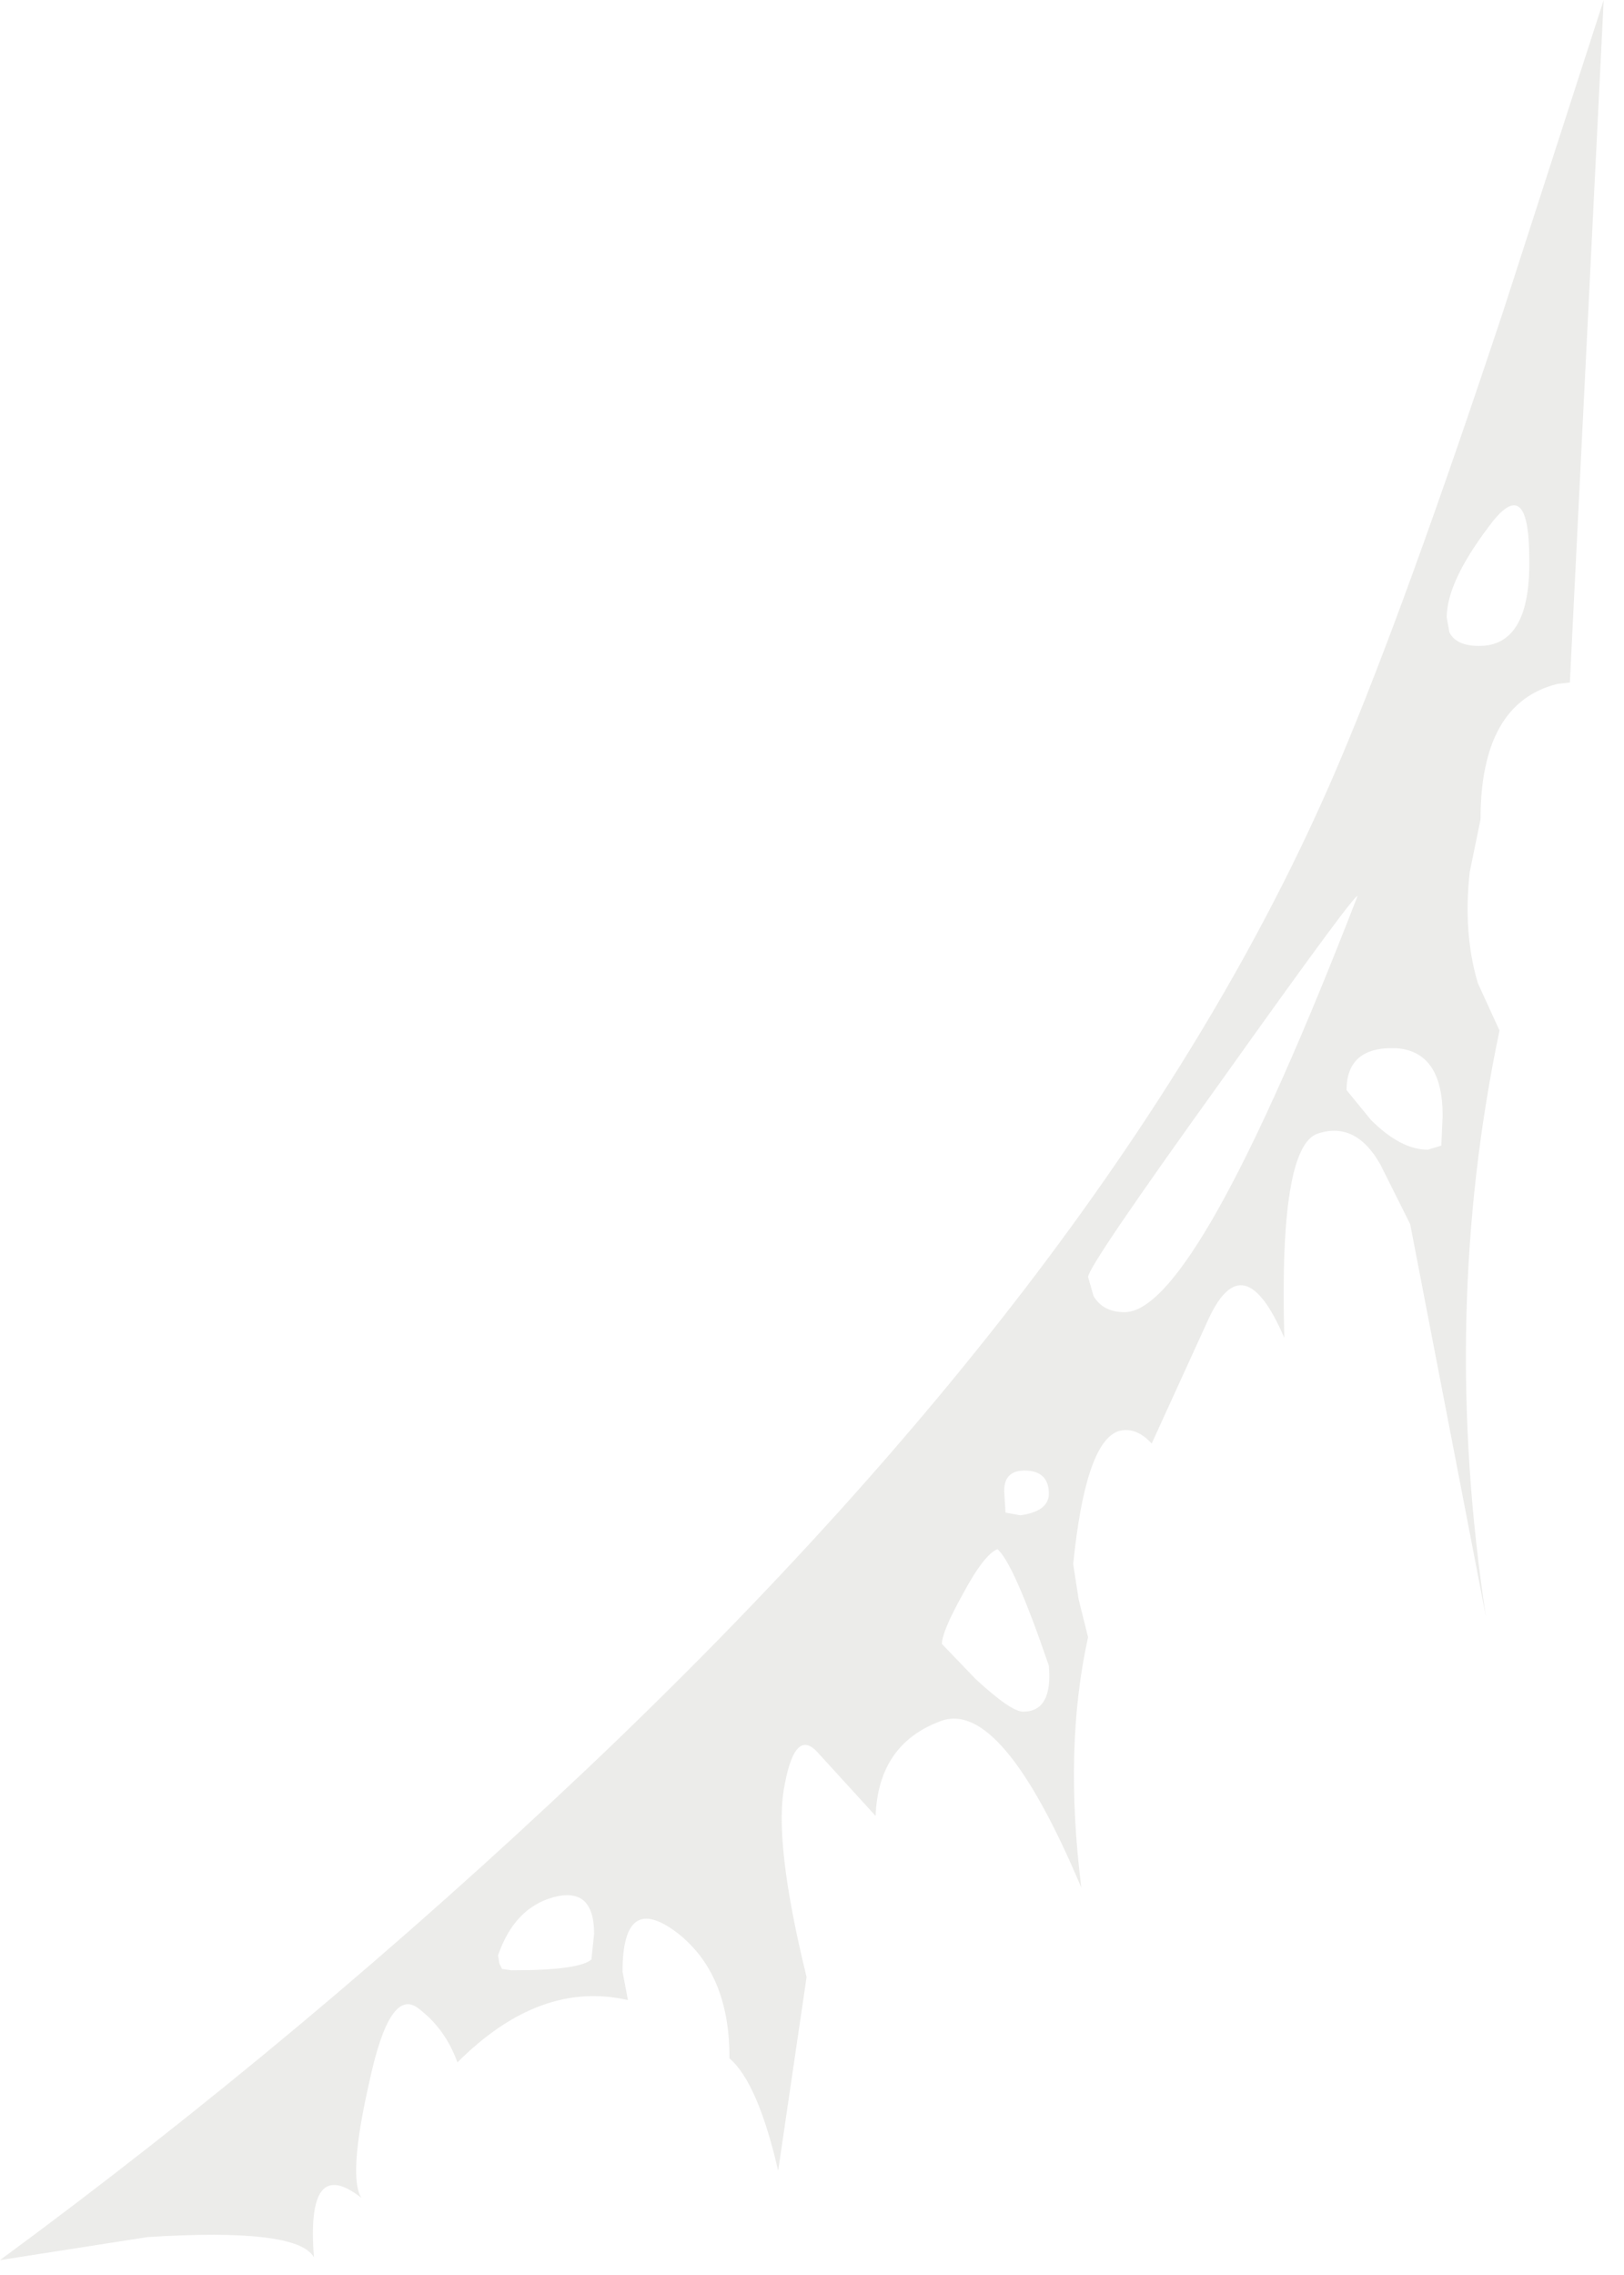 <?xml version="1.0" encoding="utf-8"?>
<svg version="1.1" id="Layer_1"
xmlns="http://www.w3.org/2000/svg"
xmlns:xlink="http://www.w3.org/1999/xlink"
width="60px" height="84px"
xml:space="preserve">
<g id="PathID_851" transform="matrix(1, 0, 0, 1, 0, 82.8)">
<path style="fill:#E2E1DE;fill-opacity:0.651" d="M55 -63.35Q53.45 -61.3 53.45 -60L53.55 -59.45Q53.8 -58.95 54.65 -58.95Q56.55 -58.95 56.5 -62.15Q56.5 -65.4 55 -63.35M54.7 -52.55L54.3 -50.6Q54.05 -48.35 54.6 -46.5L55.4 -44.75Q53.2 -34.25 54.9 -23.1L52.1 -37.6L51 -39.8Q50.1 -41.4 48.7 -40.95Q47.25 -40.5 47.45 -33.4Q45.95 -36.9 44.65 -34.1L42.55 -29.5Q41.95 -30.15 41.3 -29.95Q40.1 -29.5 39.65 -25.05L39.85 -23.75L40.2 -22.35Q39.3 -18.3 39.95 -13.1Q37 -20.1 34.75 -19.25Q32.45 -18.4 32.35 -15.75L30.25 -18.05Q29.4 -19.05 29 -16.95Q28.55 -14.9 29.8 -9.8L28.75 -2.65Q28 -5.9 26.95 -6.8L26.95 -6.85Q26.95 -9.95 25 -11.45Q23 -12.95 23 -10L23.2 -8.95Q19.95 -9.7 16.9 -6.65Q16.45 -7.9 15.45 -8.65Q14.4 -9.45 13.65 -5.95Q12.85 -2.45 13.35 -1.65Q11.3 -3.25 11.6 0.55Q11 -0.55 5.45 -0.2L0 0.65Q11.35 -7.7 21.7 -17.5Q41.85 -36.6 49.5 -54.7Q51.9 -60.35 55.55 -71.35L59.25 -82.8L58 -57.6L57.55 -57.55Q54.7 -56.85 54.7 -52.55M40.4 -34.95Q40.75 -34.35 41.55 -34.35Q44.2 -34.35 50.15 -49.7Q50.15 -49.95 45.2 -43Q40.2 -36.05 40.2 -35.65L40.4 -34.95M37.15 -26.95L37.7 -26.85Q38.75 -27 38.75 -27.65Q38.75 -28.45 37.95 -28.5Q37.1 -28.55 37.1 -27.75L37.15 -26.95M18.45 -10.3L18.55 -10.1L18.9 -10.05Q21.4 -10.05 21.85 -10.45L21.95 -11.4Q21.95 -13.15 20.45 -12.75Q19 -12.35 18.4 -10.6L18.45 -10.3M38.75 -21.3Q37.45 -25.1 36.85 -25.6Q36.35 -25.4 35.55 -23.9Q34.8 -22.55 34.8 -22.1L36.05 -20.8Q37.35 -19.6 37.8 -19.6Q38.9 -19.6 38.75 -21.3M53.25 -40.5L53.3 -41.6Q53.3 -44 51.55 -44.1Q49.75 -44.15 49.75 -42.55L50.65 -41.45Q51.75 -40.35 52.75 -40.35L53.25 -40.5" />
</g>
</svg>
